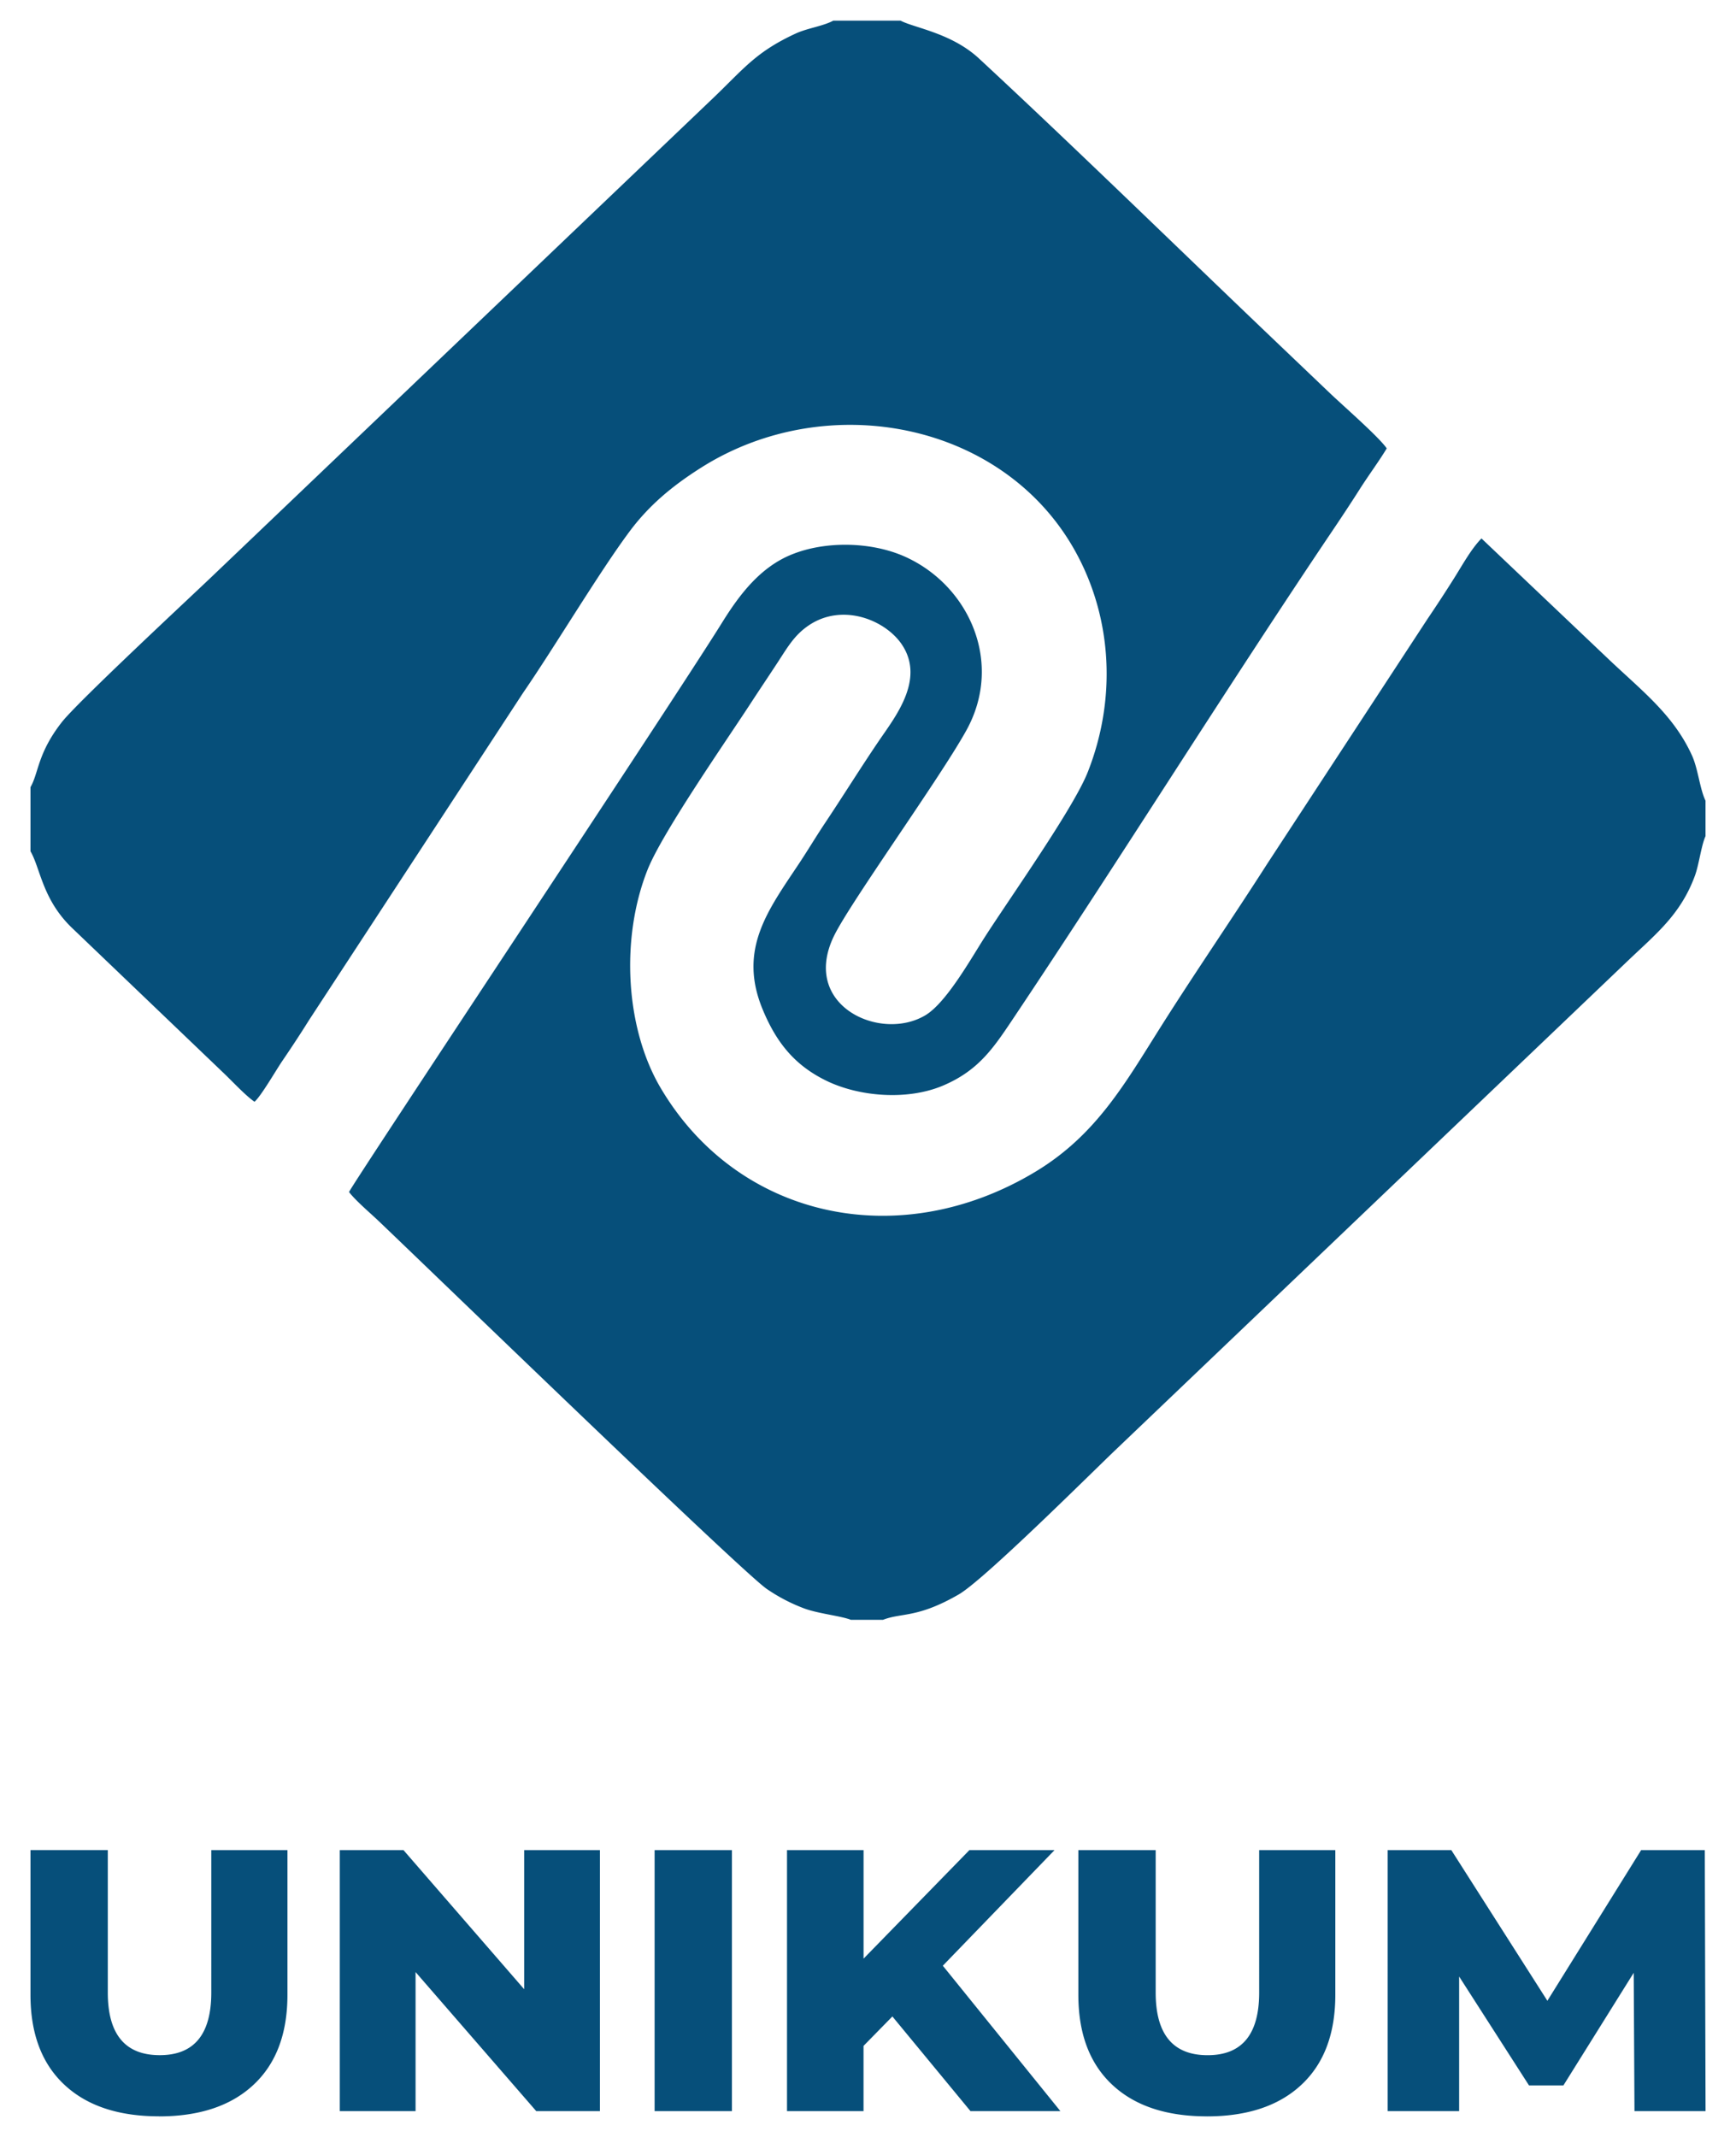 <svg width="52" height="64" viewBox="0 0 52 64" fill="none" xmlns="http://www.w3.org/2000/svg"><path fill-rule="evenodd" clip-rule="evenodd" d="M.913 23.575v1.92c.299.514.357 1.449 1.252 2.303l4.542 4.347c.262.25.649.668.917.852.202-.177.645-.949.836-1.228.273-.401.546-.815.796-1.216l6.413-9.804c.944-1.371 2.29-3.63 3.2-4.847.58-.775 1.276-1.356 2.145-1.904 3.78-2.385 9.095-1.361 11.228 2.573 1.069 1.971 1.205 4.365.34 6.554-.43 1.088-2.336 3.773-3.09 4.95-.418.653-1.144 1.95-1.768 2.328-1.35.815-3.761-.29-2.74-2.378.5-1.02 3.173-4.723 3.964-6.154 1.121-2.03.077-4.334-1.834-5.196-1-.451-2.389-.486-3.42-.06-.937.386-1.555 1.21-2.069 2.038C20.174 20.99 10.59 35.4 10.455 35.7c.197.259.629.623.893.875 1.86 1.775 10.814 10.44 11.612 11.007a5.2 5.2 0 001.136.592c.427.156 1.088.22 1.39.338h.965c.555-.218 1.025-.042 2.267-.76.758-.437 3.945-3.611 4.69-4.322l15.366-14.668c.835-.796 1.566-1.373 1.993-2.528.125-.337.193-.916.32-1.191V23.98c-.172-.355-.223-.957-.408-1.36-.564-1.235-1.527-1.952-2.563-2.942l-3.74-3.552c-.308.313-.575.803-.819 1.19a42.28 42.28 0 01-.795 1.217l-4.8 7.332c-1.059 1.655-2.144 3.229-3.18 4.868-1.084 1.715-1.944 3.262-3.771 4.362-4.088 2.46-8.916 1.39-11.22-2.508-1.057-1.786-1.213-4.479-.393-6.542.442-1.11 2.343-3.837 3.101-5.002.287-.44.511-.77.8-1.212.3-.46.499-.81.92-1.097 1.023-.697 2.329-.157 2.813.596.669 1.04-.224 2.149-.703 2.854-.554.815-1.062 1.636-1.617 2.467-.261.39-.517.82-.788 1.227-.921 1.384-1.817 2.556-1.086 4.338.425 1.038.992 1.697 1.897 2.143.99.489 2.44.606 3.507.156 1.052-.445 1.501-1.105 2.08-1.97 3.22-4.81 6.381-9.885 9.599-14.664.27-.4.541-.81.797-1.213.269-.425.592-.858.82-1.239-.237-.346-1.312-1.281-1.701-1.653L38.08 10.1c-2.86-2.73-5.874-5.675-8.754-8.347C28.5.987 27.385.836 26.975.618h-2.013c-.314.168-.775.224-1.127.386-1.202.556-1.549 1.05-2.483 1.942L6.33 17.284c-.702.67-4.006 3.741-4.479 4.345-.73.933-.692 1.523-.938 1.946zm3.848 39.807c-1.216 0-2.162-.316-2.836-.949-.675-.633-1.012-1.53-1.012-2.69v-4.334h2.316v4.266c0 1.25.519 1.876 1.556 1.876 1.03 0 1.544-.625 1.544-1.876V55.41H8.61v4.333c0 1.161-.337 2.059-1.012 2.691-.674.633-1.62.95-2.837.95zM17.97 55.41v7.817h-1.907l-3.615-4.165v4.165h-2.27V55.41h1.908l3.615 4.166V55.41h2.27zm1.638 0h2.316v7.817h-2.316V55.41zm7.124 4.98l-.866.883v1.954h-2.292V55.41h2.293v3.25l3.17-3.25h2.55l-3.346 3.462 3.522 4.355H29.07l-2.34-2.836zm9.417 2.993c-1.216 0-2.162-.316-2.836-.949-.675-.633-1.012-1.53-1.012-2.69V55.41h2.316v4.266c0 1.25.519 1.876 1.556 1.876 1.03 0 1.544-.625 1.544-1.876V55.41h2.281v4.333c0 1.161-.337 2.059-1.012 2.691-.674.633-1.62.95-2.837.95zm12.81-.156l-.023-4.143-2.106 3.373H45.8l-2.093-3.261v4.031h-2.141V55.41h1.907l2.877 4.512 2.808-4.512h1.907l.023 7.817h-2.129z" fill="#064F7A"/></svg>